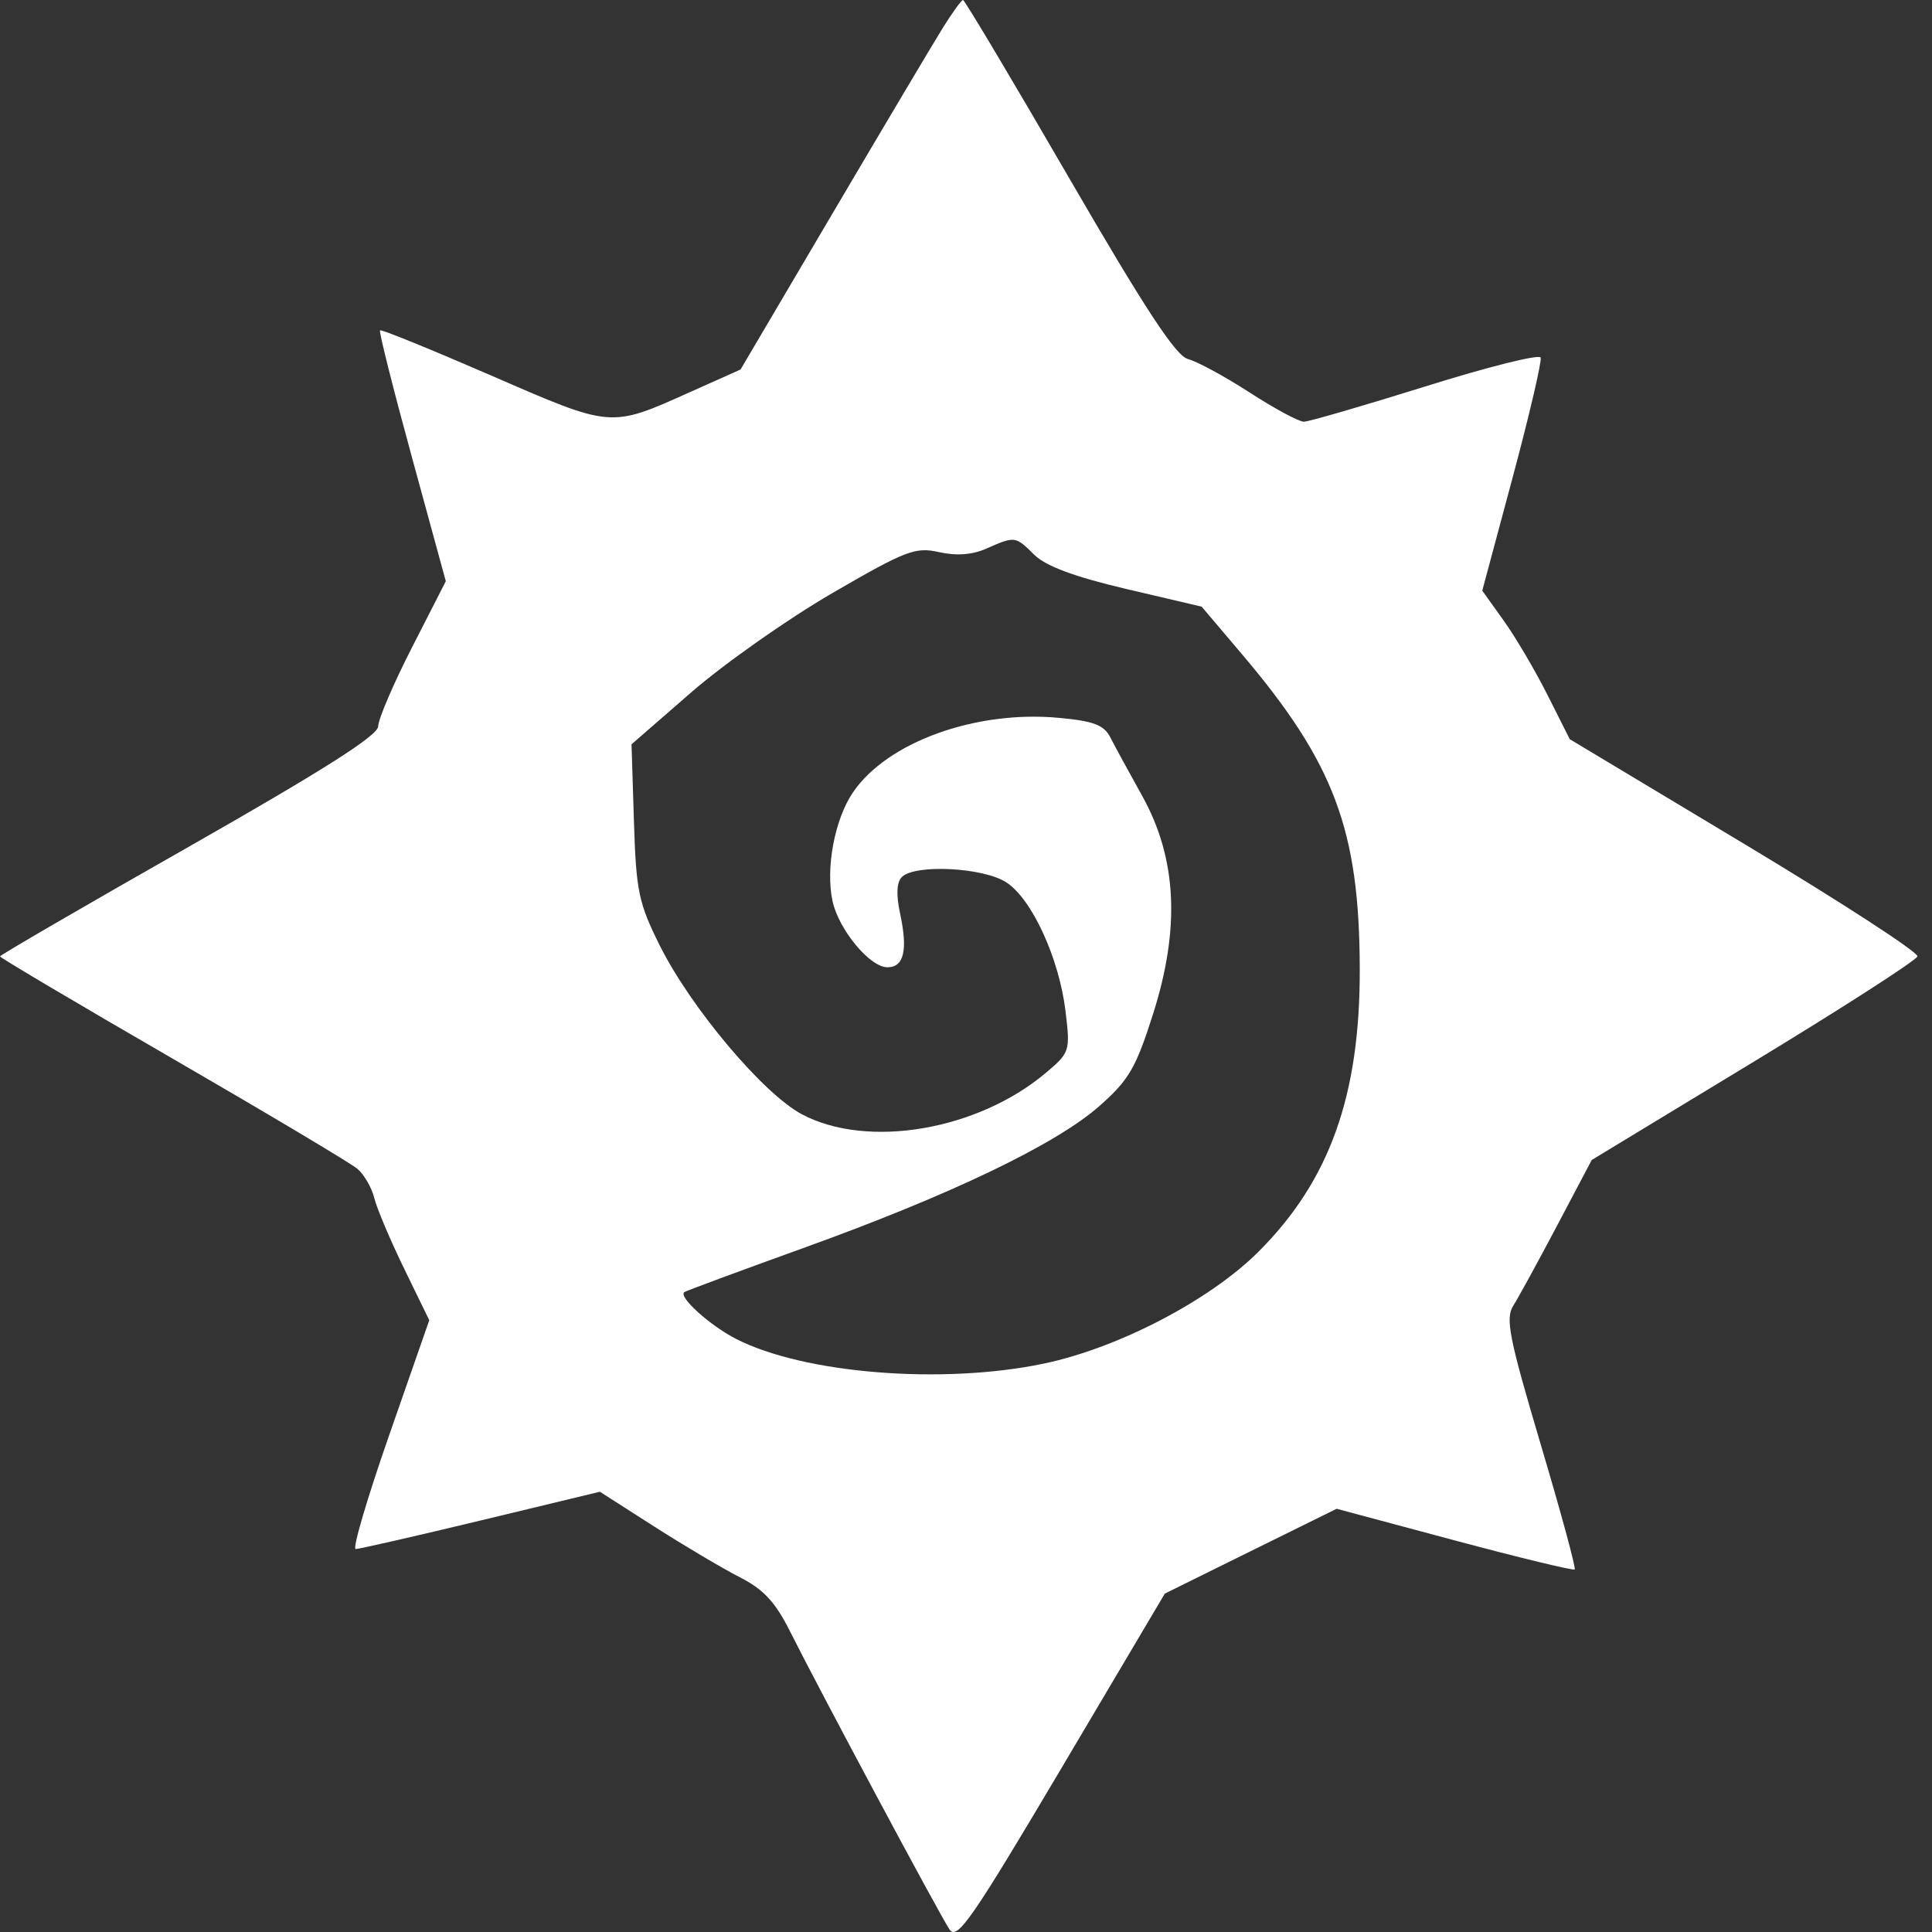<svg width="32" height="32" viewBox="0 0 32 32" fill="none" xmlns="http://www.w3.org/2000/svg">
<rect x="0" y="0" width="32" height="32" fill="#333333" stroke="none"/>
<path id="&#208;&#191;&#208;&#187;&#208;&#176;&#208;&#189; &#209;&#130;&#209;&#131;&#209;&#128;&#208;&#189;&#208;&#184;&#209;&#128;&#208;&#190;&#208;&#178; 1 (Traced)" fill-rule="evenodd" clip-rule="evenodd" d="M15.622 0.452C15.467 0.7 14.649 2.077 13.803 3.512L12.266 6.12L11.419 6.499C10.1 7.089 10.141 7.092 8.134 6.219C7.141 5.788 6.313 5.451 6.294 5.471C6.274 5.491 6.511 6.434 6.821 7.567L7.384 9.627L6.824 10.723C6.516 11.326 6.264 11.914 6.264 12.03C6.264 12.18 5.355 12.757 3.132 14.022C1.409 15.001 0 15.82 0 15.841C0 15.862 1.287 16.625 2.861 17.535C4.434 18.446 5.812 19.267 5.922 19.361C6.032 19.455 6.158 19.674 6.201 19.849C6.245 20.024 6.468 20.549 6.696 21.017L7.11 21.867L6.449 23.762C6.085 24.805 5.833 25.657 5.891 25.657C5.948 25.657 6.881 25.444 7.965 25.183L9.936 24.708L10.84 25.287C11.338 25.605 11.975 25.982 12.255 26.125C12.643 26.322 12.842 26.535 13.082 27.014C13.562 27.974 15.561 31.711 15.726 31.956C15.852 32.145 16.09 31.802 17.582 29.284L19.293 26.395L20.716 25.692L22.139 24.99L24.091 25.513C25.164 25.8 26.06 26.017 26.082 25.995C26.105 25.973 25.85 25.036 25.516 23.913C24.994 22.155 24.931 21.836 25.065 21.626C25.15 21.491 25.477 20.893 25.792 20.297L26.364 19.213L29.045 17.587C30.52 16.692 31.741 15.906 31.759 15.84C31.776 15.774 30.487 14.937 28.895 13.981L26 12.243L25.632 11.512C25.43 11.11 25.104 10.556 24.908 10.282L24.551 9.783L25.055 7.905C25.332 6.873 25.54 5.98 25.518 5.922C25.495 5.863 24.637 6.078 23.61 6.4C22.583 6.721 21.677 6.984 21.596 6.985C21.515 6.986 21.111 6.768 20.698 6.501C20.285 6.234 19.825 5.985 19.677 5.947C19.477 5.897 18.969 5.123 17.703 2.94C16.766 1.323 15.977 0 15.951 0C15.925 0 15.777 0.203 15.622 0.452ZM17.13 9.188C17.32 9.376 17.794 9.553 18.654 9.755L19.903 10.048L20.567 10.831C22.1 12.638 22.516 13.748 22.522 16.045C22.528 18.142 22.023 19.553 20.849 20.728C20.041 21.536 18.524 22.327 17.286 22.586C15.611 22.936 13.319 22.753 12.193 22.177C11.761 21.957 11.232 21.48 11.334 21.402C11.361 21.381 12.251 21.052 13.31 20.67C15.742 19.793 17.488 18.956 18.209 18.32C18.696 17.891 18.814 17.689 19.097 16.799C19.551 15.374 19.494 14.217 18.918 13.182C18.699 12.789 18.461 12.352 18.389 12.211C18.284 12.007 18.111 11.942 17.531 11.889C16.156 11.763 14.696 12.292 14.13 13.121C13.824 13.568 13.671 14.385 13.79 14.928C13.895 15.403 14.408 16.021 14.698 16.021C14.973 16.021 15.039 15.739 14.908 15.128C14.841 14.819 14.851 14.612 14.938 14.526C15.155 14.309 16.291 14.367 16.67 14.616C17.094 14.893 17.544 15.876 17.649 16.753C17.728 17.408 17.719 17.435 17.327 17.766C16.197 18.722 14.37 19.034 13.282 18.456C12.642 18.117 11.446 16.696 10.929 15.663C10.577 14.957 10.536 14.762 10.5 13.606L10.46 12.328L11.451 11.466C11.996 10.992 13.045 10.254 13.782 9.826C15.003 9.117 15.161 9.056 15.554 9.145C15.84 9.209 16.102 9.19 16.334 9.088C16.811 8.877 16.817 8.878 17.13 9.188Z" fill="white"/>
</svg>

